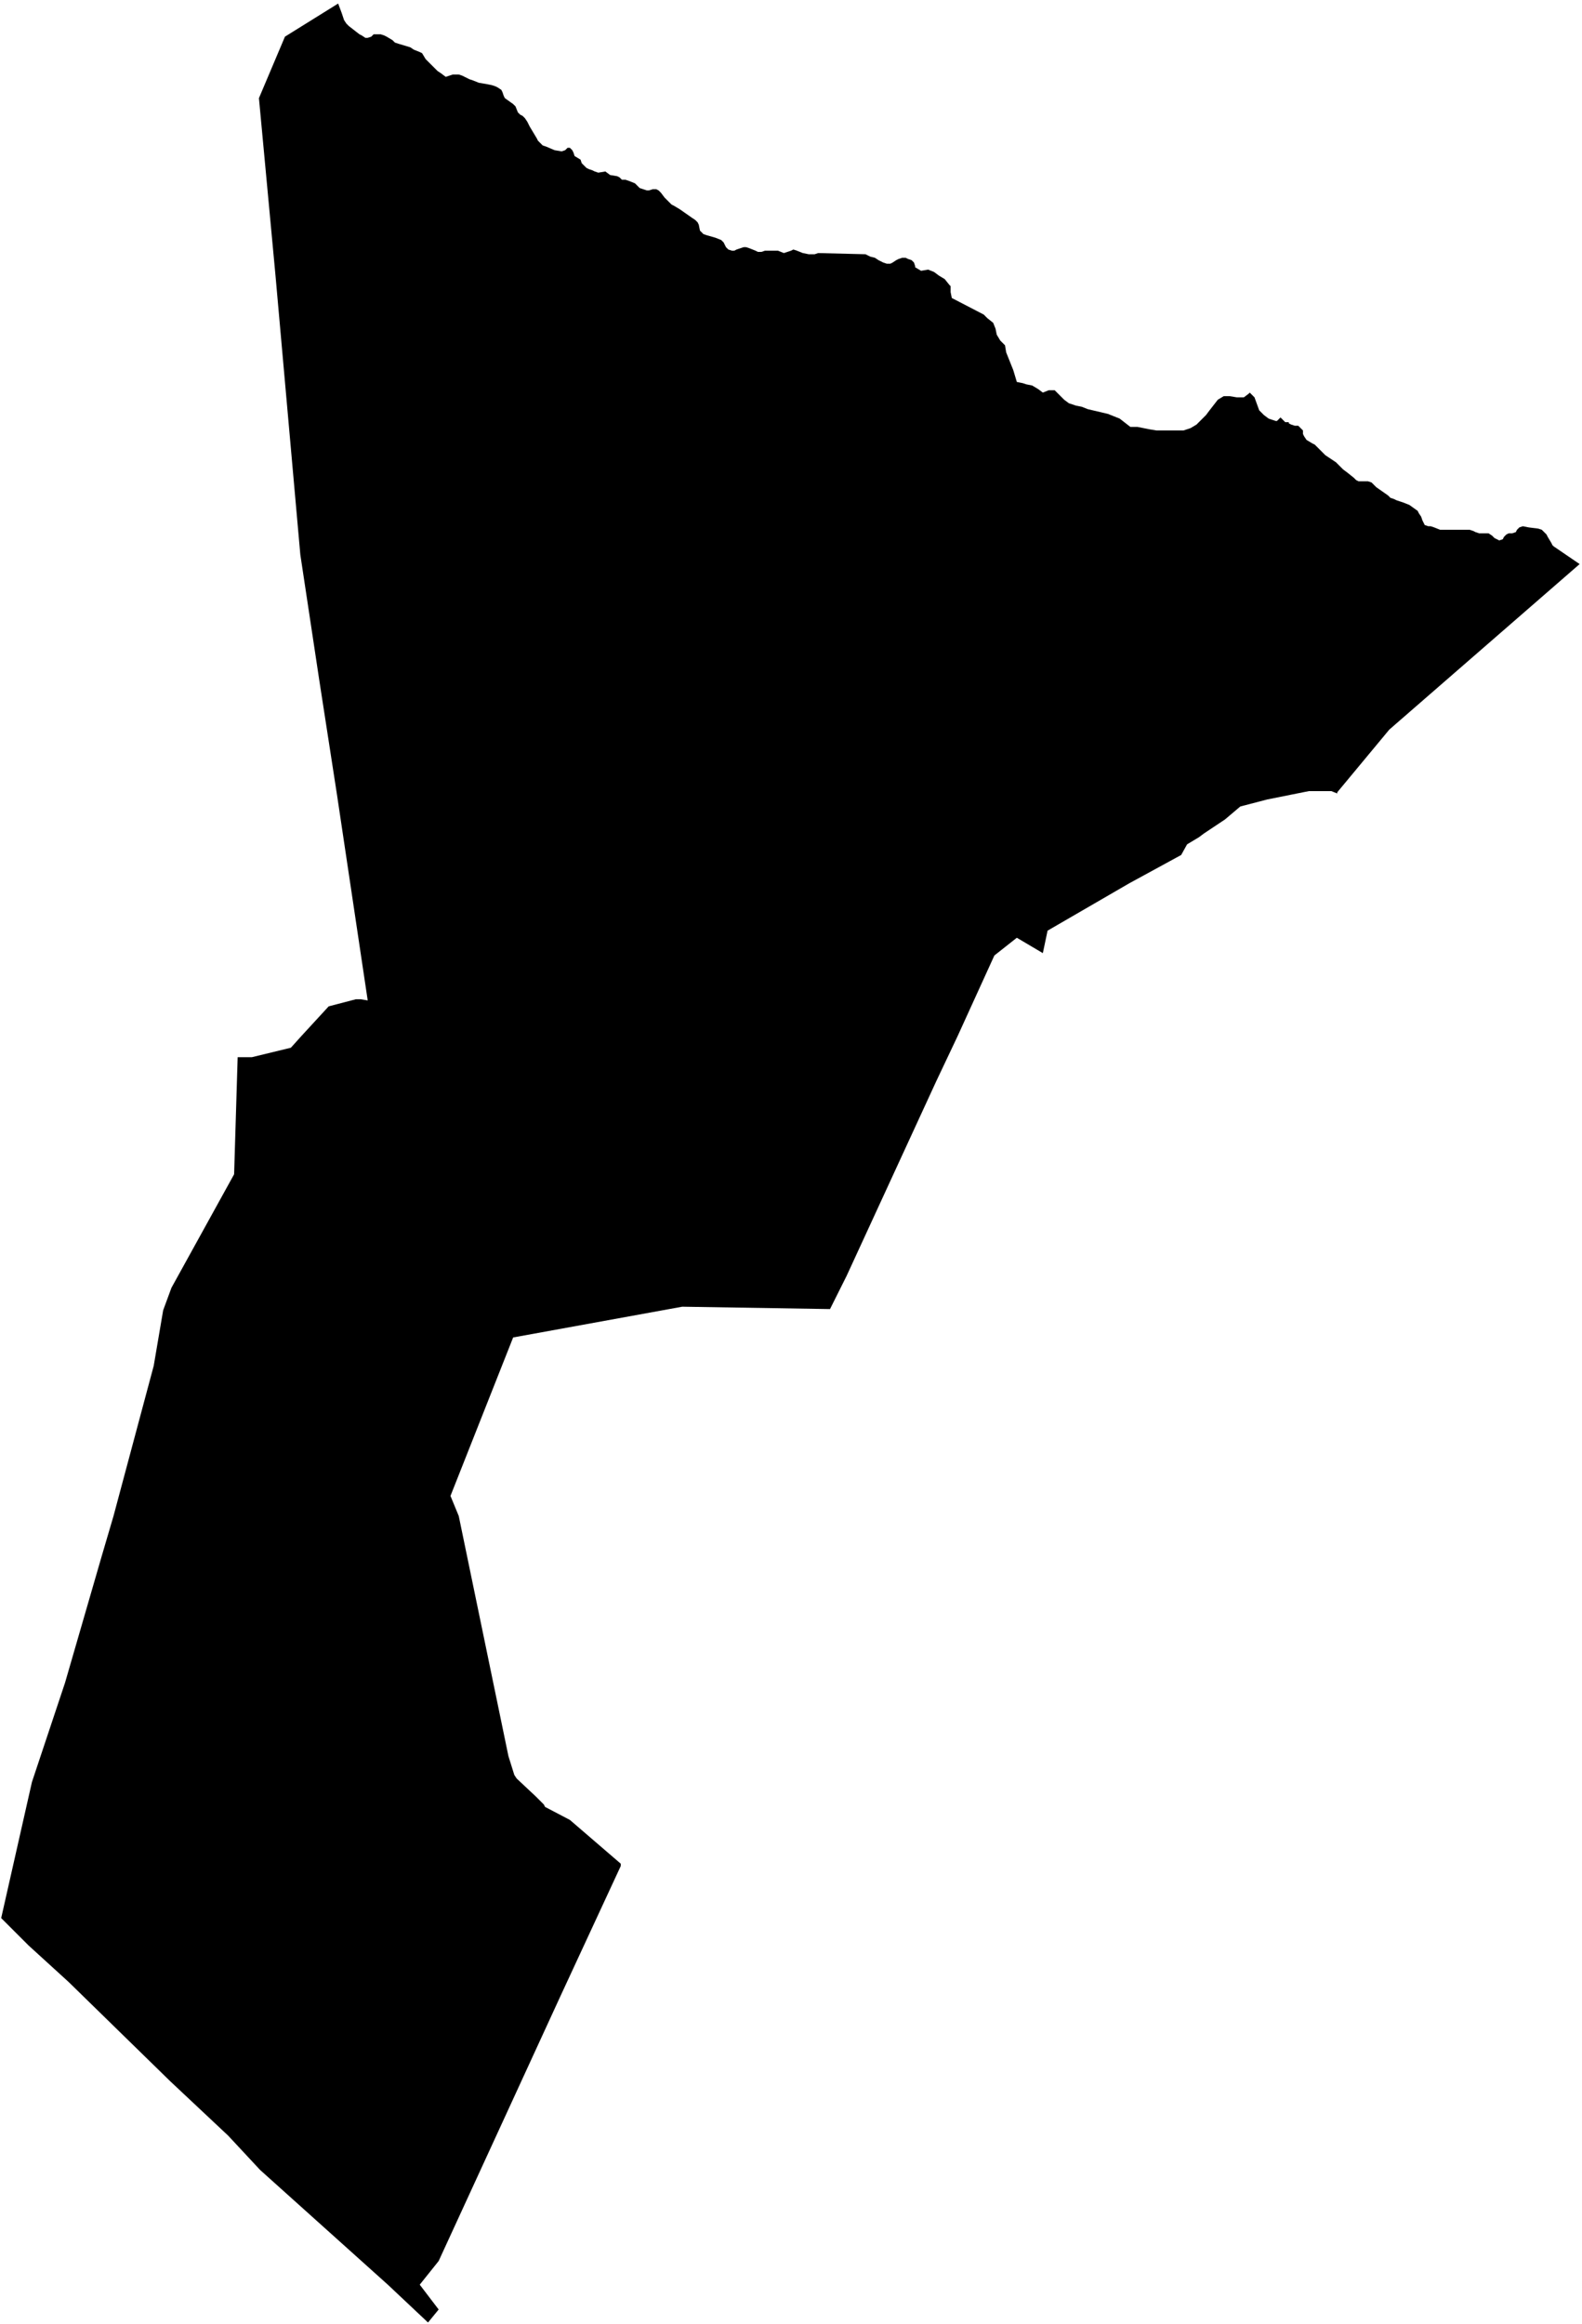 <svg xmlns="http://www.w3.org/2000/svg" version="1.2" baseProfile="tiny" stroke-linecap="round" stroke-linejoin="round" viewBox="107.83 93.08 13.38 19.65"><g xmlns="http://www.w3.org/2000/svg" id="Ortuella">
<path d="M 118.4 96.4 118.44 96.44 118.48 96.55 118.52 96.59 118.56 96.62 118.62 96.64 118.63 96.64 118.64 96.63 118.66 96.61 118.68 96.63 118.7 96.65 118.73 96.65 118.73 96.66 118.75 96.67 118.78 96.68 118.81 96.68 118.83 96.7 118.85 96.72 118.85 96.75 118.86 96.77 118.88 96.8 118.93 96.83 118.95 96.84 118.96 96.85 119 96.89 119.04 96.93 119.13 96.99 119.15 97.01 119.17 97.03 119.19 97.05 119.23 97.08 119.28 97.12 119.3 97.14 119.32 97.15 119.35 97.15 119.38 97.15 119.4 97.15 119.43 97.16 119.47 97.2 119.57 97.27 119.59 97.29 119.62 97.3 119.64 97.31 119.67 97.32 119.7 97.33 119.75 97.35 119.82 97.4 119.83 97.42 119.85 97.45 119.86 97.48 119.88 97.52 119.91 97.53 119.93 97.53 119.96 97.54 120.01 97.56 120.18 97.56 120.26 97.56 120.29 97.57 120.31 97.58 120.34 97.59 120.39 97.59 120.42 97.59 120.45 97.61 120.47 97.63 120.51 97.65 120.54 97.64 120.55 97.62 120.57 97.6 120.59 97.59 120.62 97.59 120.65 97.58 120.66 97.56 120.68 97.54 120.71 97.53 120.76 97.54 120.84 97.55 120.87 97.56 120.89 97.58 120.91 97.6 120.92 97.62 120.95 97.67 120.96 97.69 120.97 97.7 121.19 97.85 119.58 99.25 119.14 99.78 119.14 99.79 119.09 99.77 118.9 99.77 118.55 99.84 118.32 99.9 118.19 100.01 118.01 100.13 117.97 100.16 117.87 100.22 117.82 100.31 117.38 100.55 116.69 100.95 116.65 101.14 116.43 101.01 116.24 101.16 115.93 101.84 115.75 102.22 114.99 103.87 114.85 104.15 113.6 104.13 112.17 104.39 111.64 105.73 111.71 105.9 112.13 107.93 112.18 108.09 112.2 108.12 112.36 108.27 112.43 108.34 112.44 108.36 112.65 108.47 113.08 108.84 113.08 108.86 112.57 109.96 111.54 112.2 111.38 112.4 111.54 112.61 111.45 112.72 111.11 112.4 110.03 111.43 109.76 111.14 109.27 110.68 108.41 109.84 108.07 109.53 107.84 109.3 108.1 108.15 108.38 107.31 108.69 106.24 108.79 105.9 109.13 104.63 109.21 104.16 109.28 103.97 109.81 103.01 109.84 102.02 109.96 102.02 110.29 101.94 110.38 101.84 110.61 101.59 110.84 101.53 110.88 101.53 110.94 101.54 110.68 99.8 110.53 98.83 110.37 97.77 110.16 95.41 110.02 93.91 110.24 93.39 110.69 93.11 110.72 93.19 110.74 93.25 110.76 93.28 110.78 93.3 110.87 93.37 110.89 93.38 110.92 93.4 110.94 93.4 110.97 93.39 110.99 93.37 111.02 93.37 111.05 93.37 111.08 93.38 111.1 93.39 111.15 93.42 111.17 93.44 111.2 93.45 111.3 93.48 111.33 93.5 111.38 93.52 111.4 93.53 111.43 93.58 111.49 93.64 111.53 93.68 111.56 93.7 111.6 93.73 111.63 93.72 111.66 93.71 111.69 93.71 111.71 93.71 111.74 93.72 111.78 93.74 111.8 93.75 111.83 93.76 111.88 93.78 111.94 93.79 111.99 93.8 112.02 93.81 112.04 93.82 112.07 93.84 112.08 93.86 112.09 93.89 112.1 93.91 112.17 93.96 112.19 93.98 112.21 94.03 112.23 94.05 112.25 94.06 112.27 94.08 112.29 94.11 112.31 94.15 112.34 94.2 112.37 94.25 112.38 94.27 112.4 94.29 112.42 94.31 112.45 94.32 112.52 94.35 112.58 94.36 112.61 94.35 112.63 94.33 112.65 94.33 112.67 94.35 112.68 94.37 112.69 94.4 112.74 94.43 112.75 94.46 112.77 94.48 112.79 94.5 112.81 94.51 112.84 94.52 112.86 94.53 112.89 94.54 112.95 94.53 112.99 94.56 113.05 94.57 113.07 94.58 113.09 94.6 113.12 94.6 113.15 94.61 113.2 94.63 113.24 94.67 113.27 94.68 113.3 94.69 113.32 94.69 113.35 94.68 113.38 94.68 113.4 94.69 113.42 94.71 113.45 94.75 113.49 94.79 113.51 94.81 113.53 94.82 113.58 94.85 113.68 94.92 113.71 94.94 113.73 94.96 113.74 94.98 113.75 95.03 113.76 95.04 113.78 95.06 113.81 95.07 113.88 95.09 113.93 95.11 113.95 95.13 113.97 95.17 113.99 95.19 114.02 95.2 114.04 95.2 114.06 95.19 114.12 95.17 114.14 95.17 114.17 95.18 114.22 95.2 114.24 95.21 114.27 95.21 114.3 95.2 114.33 95.2 114.41 95.2 114.46 95.22 114.49 95.21 114.52 95.2 114.54 95.19 114.57 95.2 114.62 95.22 114.67 95.23 114.7 95.23 114.72 95.23 114.75 95.22 115.15 95.23 115.17 95.24 115.19 95.25 115.23 95.26 115.26 95.28 115.3 95.3 115.33 95.31 115.36 95.31 115.38 95.3 115.41 95.28 115.43 95.27 115.46 95.26 115.49 95.26 115.51 95.27 115.54 95.28 115.56 95.3 115.57 95.33 115.57 95.34 115.62 95.37 115.68 95.36 115.73 95.38 115.77 95.41 115.82 95.44 115.86 95.49 115.87 95.5 115.87 95.55 115.88 95.6 116.15 95.74 116.18 95.77 116.23 95.81 116.25 95.86 116.26 95.91 116.29 95.96 116.33 96 116.34 96.06 116.36 96.11 116.38 96.16 116.4 96.21 116.43 96.31 116.48 96.32 116.51 96.33 116.56 96.34 116.61 96.37 116.65 96.4 116.7 96.38 116.75 96.38 116.79 96.42 116.83 96.46 116.87 96.49 116.93 96.51 116.98 96.52 117.03 96.54 117.2 96.58 117.25 96.6 117.3 96.62 117.39 96.69 117.41 96.69 117.43 96.69 117.45 96.69 117.55 96.71 117.61 96.72 117.72 96.72 117.84 96.72 117.9 96.7 117.95 96.67 117.99 96.63 118.03 96.59 118.06 96.55 118.13 96.46 118.18 96.43 118.23 96.43 118.29 96.44 118.35 96.44 118.39 96.41 118.39 96.41 118.4 96.4 Z"/>
</g></svg>